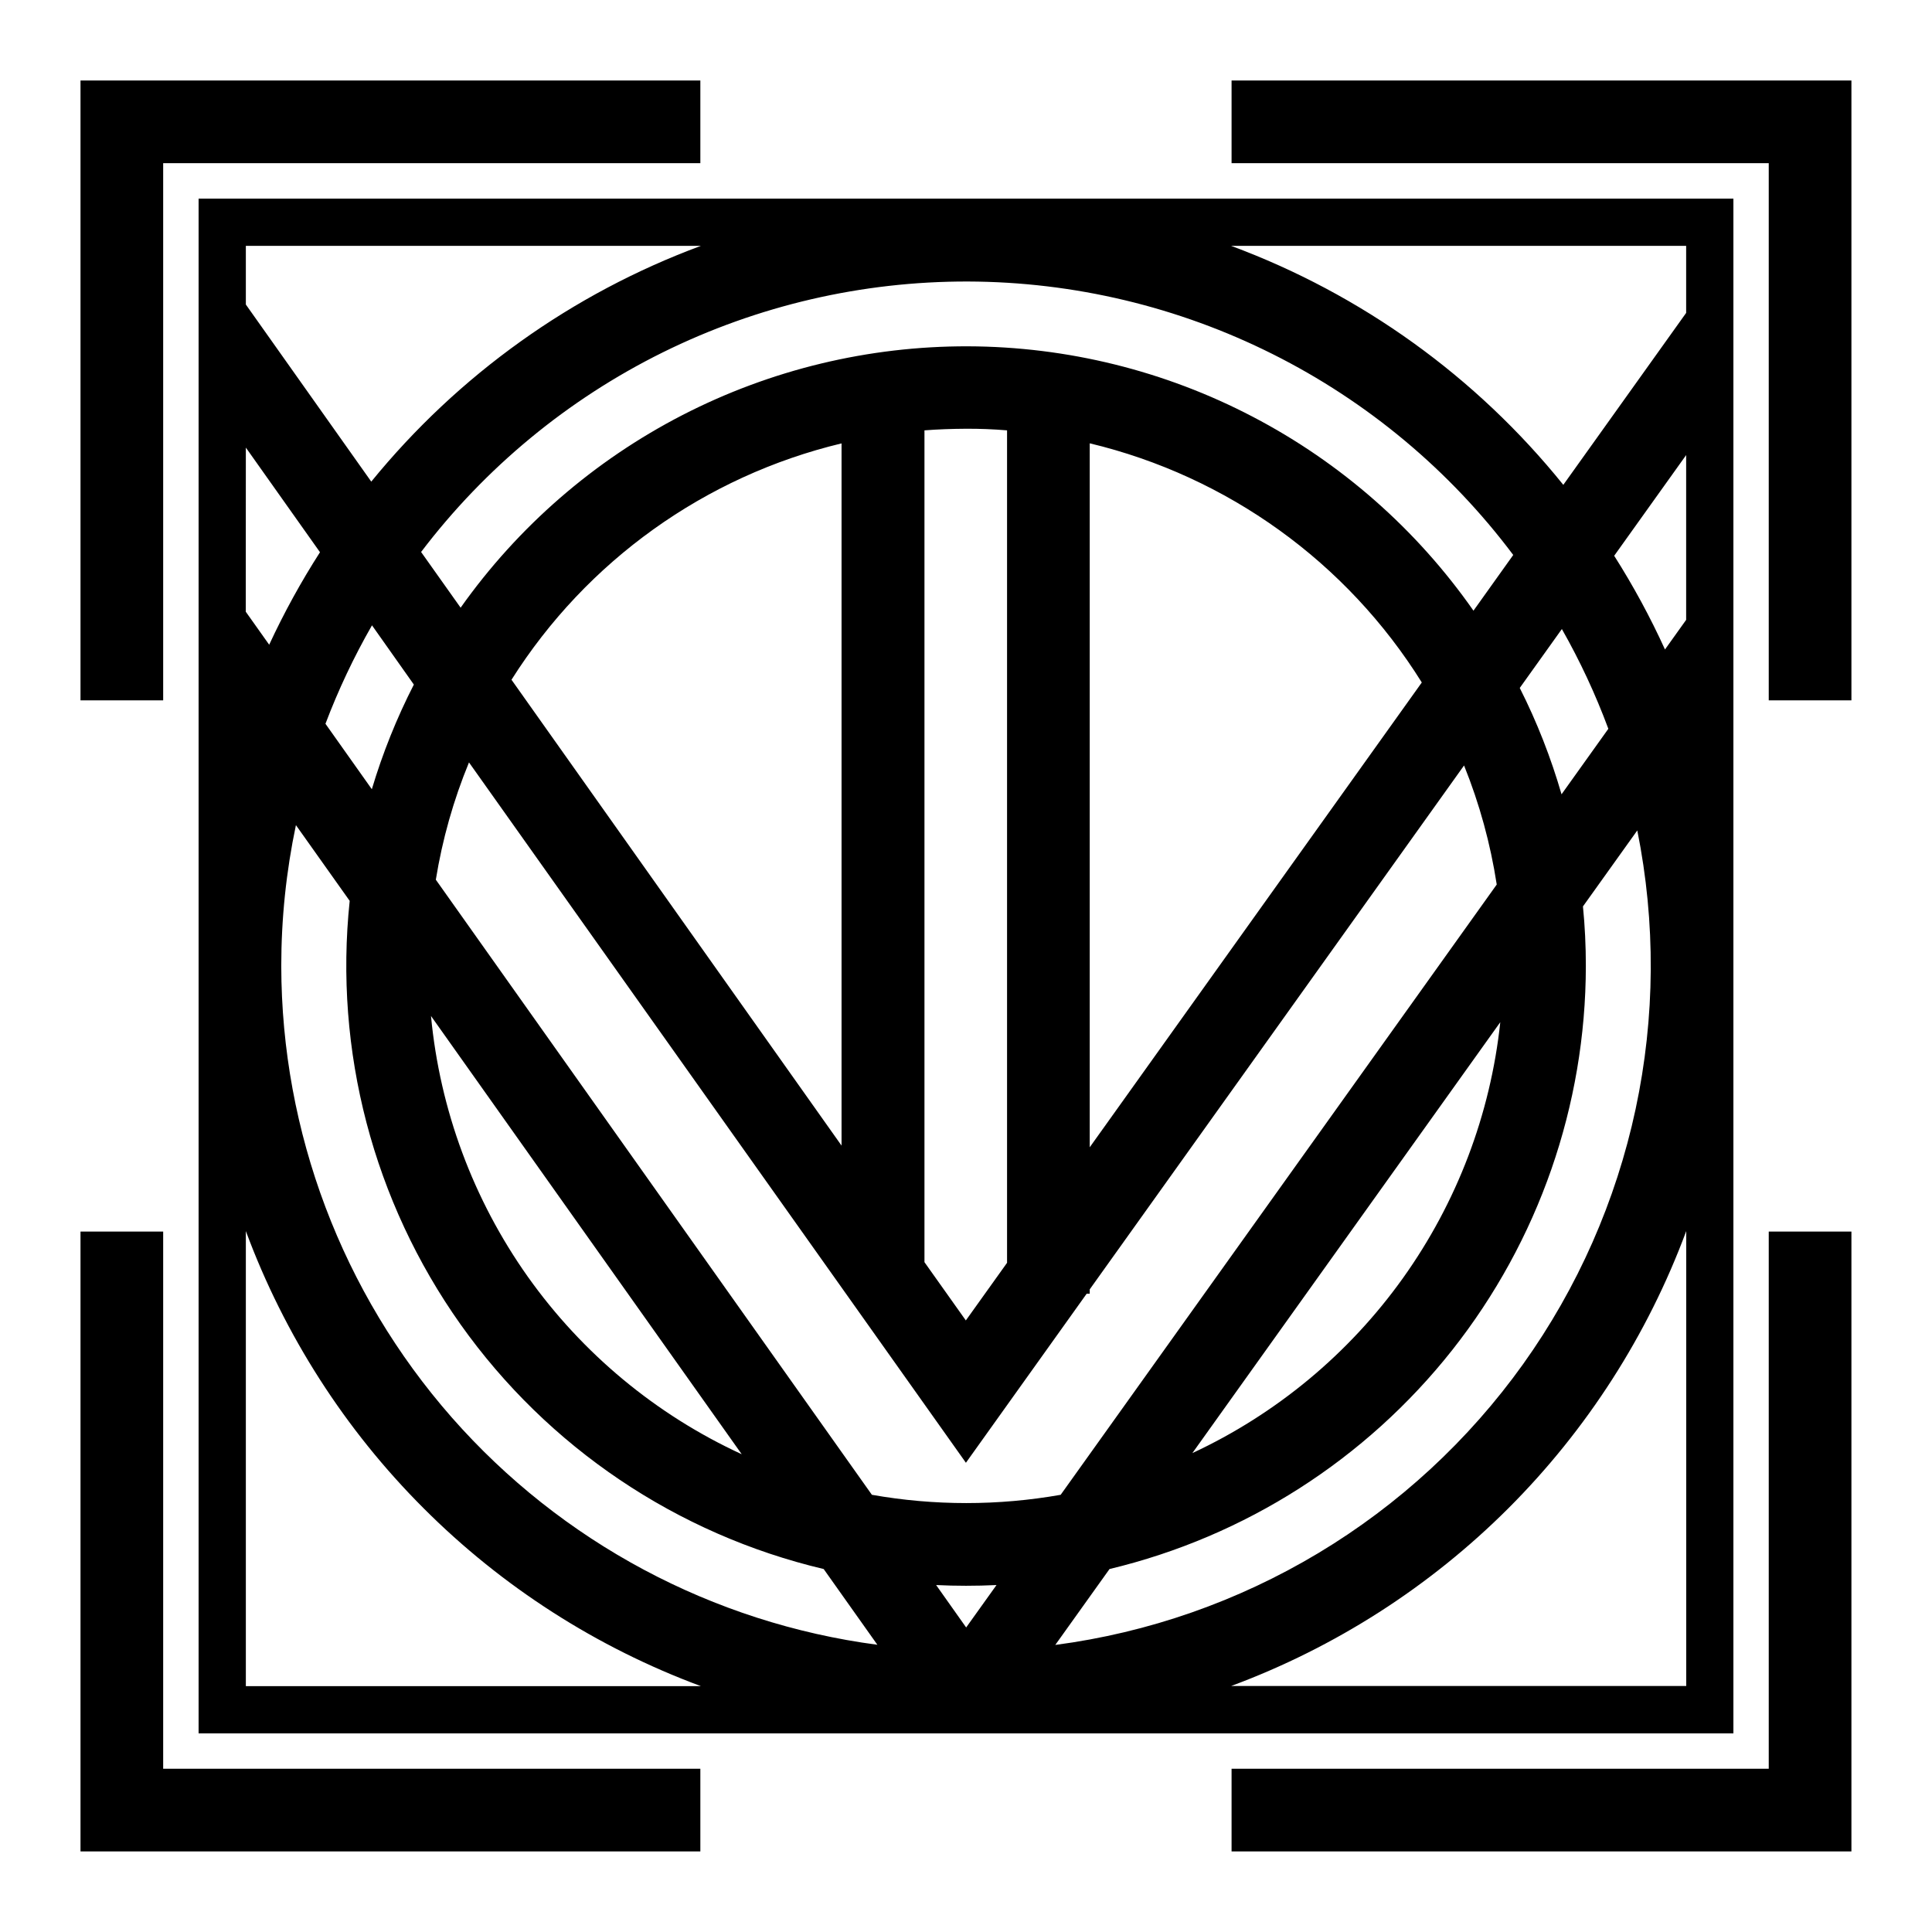 <svg width="24" height="24" viewBox="0 0 24 24" fill="none" xmlns="http://www.w3.org/2000/svg">
<path d="M21.533 21.533V2.467H2.467V21.533H21.533ZM20.946 7.7L20.683 8.068C20.5 7.666 20.289 7.277 20.052 6.904L20.946 5.653V7.7ZM20.946 3.054V3.887L19.42 6.023C18.337 4.679 16.911 3.654 15.293 3.054H20.946ZM19.979 9.054L19.398 9.867C19.266 9.412 19.093 8.969 18.879 8.546L19.402 7.814C19.627 8.21 19.82 8.624 19.979 9.052V9.054ZM18.798 6.894L18.304 7.586C17.597 6.575 16.657 5.749 15.564 5.178C14.471 4.606 13.256 4.306 12.023 4.302C10.789 4.299 9.573 4.592 8.476 5.157C7.38 5.722 6.435 6.542 5.722 7.549L5.231 6.857C6.026 5.81 7.054 4.961 8.232 4.378C9.411 3.795 10.709 3.494 12.024 3.497C13.339 3.501 14.635 3.81 15.81 4.399C16.986 4.988 18.009 5.842 18.798 6.894ZM5.414 10.928C5.495 10.428 5.633 9.939 5.826 9.471L11.999 18.171L13.499 16.071H13.537V16.017L18.187 9.509C18.379 9.985 18.515 10.481 18.593 10.988L13.176 18.569C12.4 18.706 11.607 18.706 10.831 18.569L5.414 10.928ZM9.214 18.065C8.15 17.575 7.234 16.814 6.556 15.859C5.879 14.903 5.464 13.787 5.354 12.621L9.214 18.065ZM6.354 8.444C7.286 6.969 8.757 5.915 10.454 5.508V14.231L6.354 8.444ZM11.484 15.679V5.346C11.653 5.333 11.824 5.327 11.997 5.326C12.17 5.325 12.341 5.332 12.51 5.346V15.687L11.998 16.403L11.484 15.679ZM13.537 14.252V5.507C15.249 5.917 16.731 6.984 17.662 8.478L13.537 14.252ZM18.637 12.698C18.515 13.844 18.098 14.939 17.428 15.877C16.758 16.815 15.857 17.564 14.812 18.051L18.637 12.698ZM3.054 3.054H8.707C7.105 3.647 5.691 4.659 4.612 5.983L3.054 3.783V3.054ZM5.141 8.504C4.928 8.92 4.753 9.356 4.619 9.804L4.043 8.991C4.203 8.569 4.396 8.16 4.621 7.768L5.141 8.504ZM3.054 5.56L3.975 6.86C3.739 7.228 3.528 7.612 3.344 8.009L3.053 7.599L3.054 5.56ZM3.054 20.946V15.293C3.534 16.587 4.287 17.762 5.263 18.737C6.238 19.713 7.413 20.466 8.707 20.946H3.054ZM3.494 12C3.494 11.412 3.555 10.825 3.676 10.25L4.344 11.191C4.148 13.054 4.638 14.924 5.721 16.452C6.805 17.98 8.409 19.06 10.232 19.491L10.899 20.432C8.853 20.162 6.974 19.158 5.612 17.608C4.25 16.057 3.497 14.064 3.494 12ZM12.002 20.217L11.629 19.69C11.752 19.696 11.876 19.699 12.001 19.699C12.126 19.699 12.252 19.696 12.379 19.69L12.002 20.217ZM13.783 19.491C15.467 19.088 16.966 18.13 18.04 16.771C19.113 15.412 19.698 13.732 19.7 12C19.7 11.75 19.688 11.5 19.664 11.26L20.339 10.316C20.569 11.459 20.562 12.637 20.318 13.778C20.074 14.918 19.599 15.996 18.921 16.945C18.243 17.893 17.377 18.693 16.377 19.293C15.377 19.893 14.265 20.282 13.109 20.434L13.783 19.491ZM20.947 15.291V20.944H15.294C16.587 20.464 17.762 19.711 18.738 18.736C19.713 17.761 20.467 16.586 20.947 15.293V15.291Z" fill="black"/>
<path d="M15.299 1V2.027H21.972V8.7H22.999V1H15.299Z" fill="black"/>
<path d="M2.027 2.027H8.7V1H1V8.7H2.027V2.027Z" fill="black"/>
<path d="M2.027 15.299H1V22.999H8.7V21.972H2.027V15.299Z" fill="black"/>
<path d="M21.972 21.972H15.299V22.999H22.999V15.299H21.972V21.972Z" fill="black"/>
</svg>
